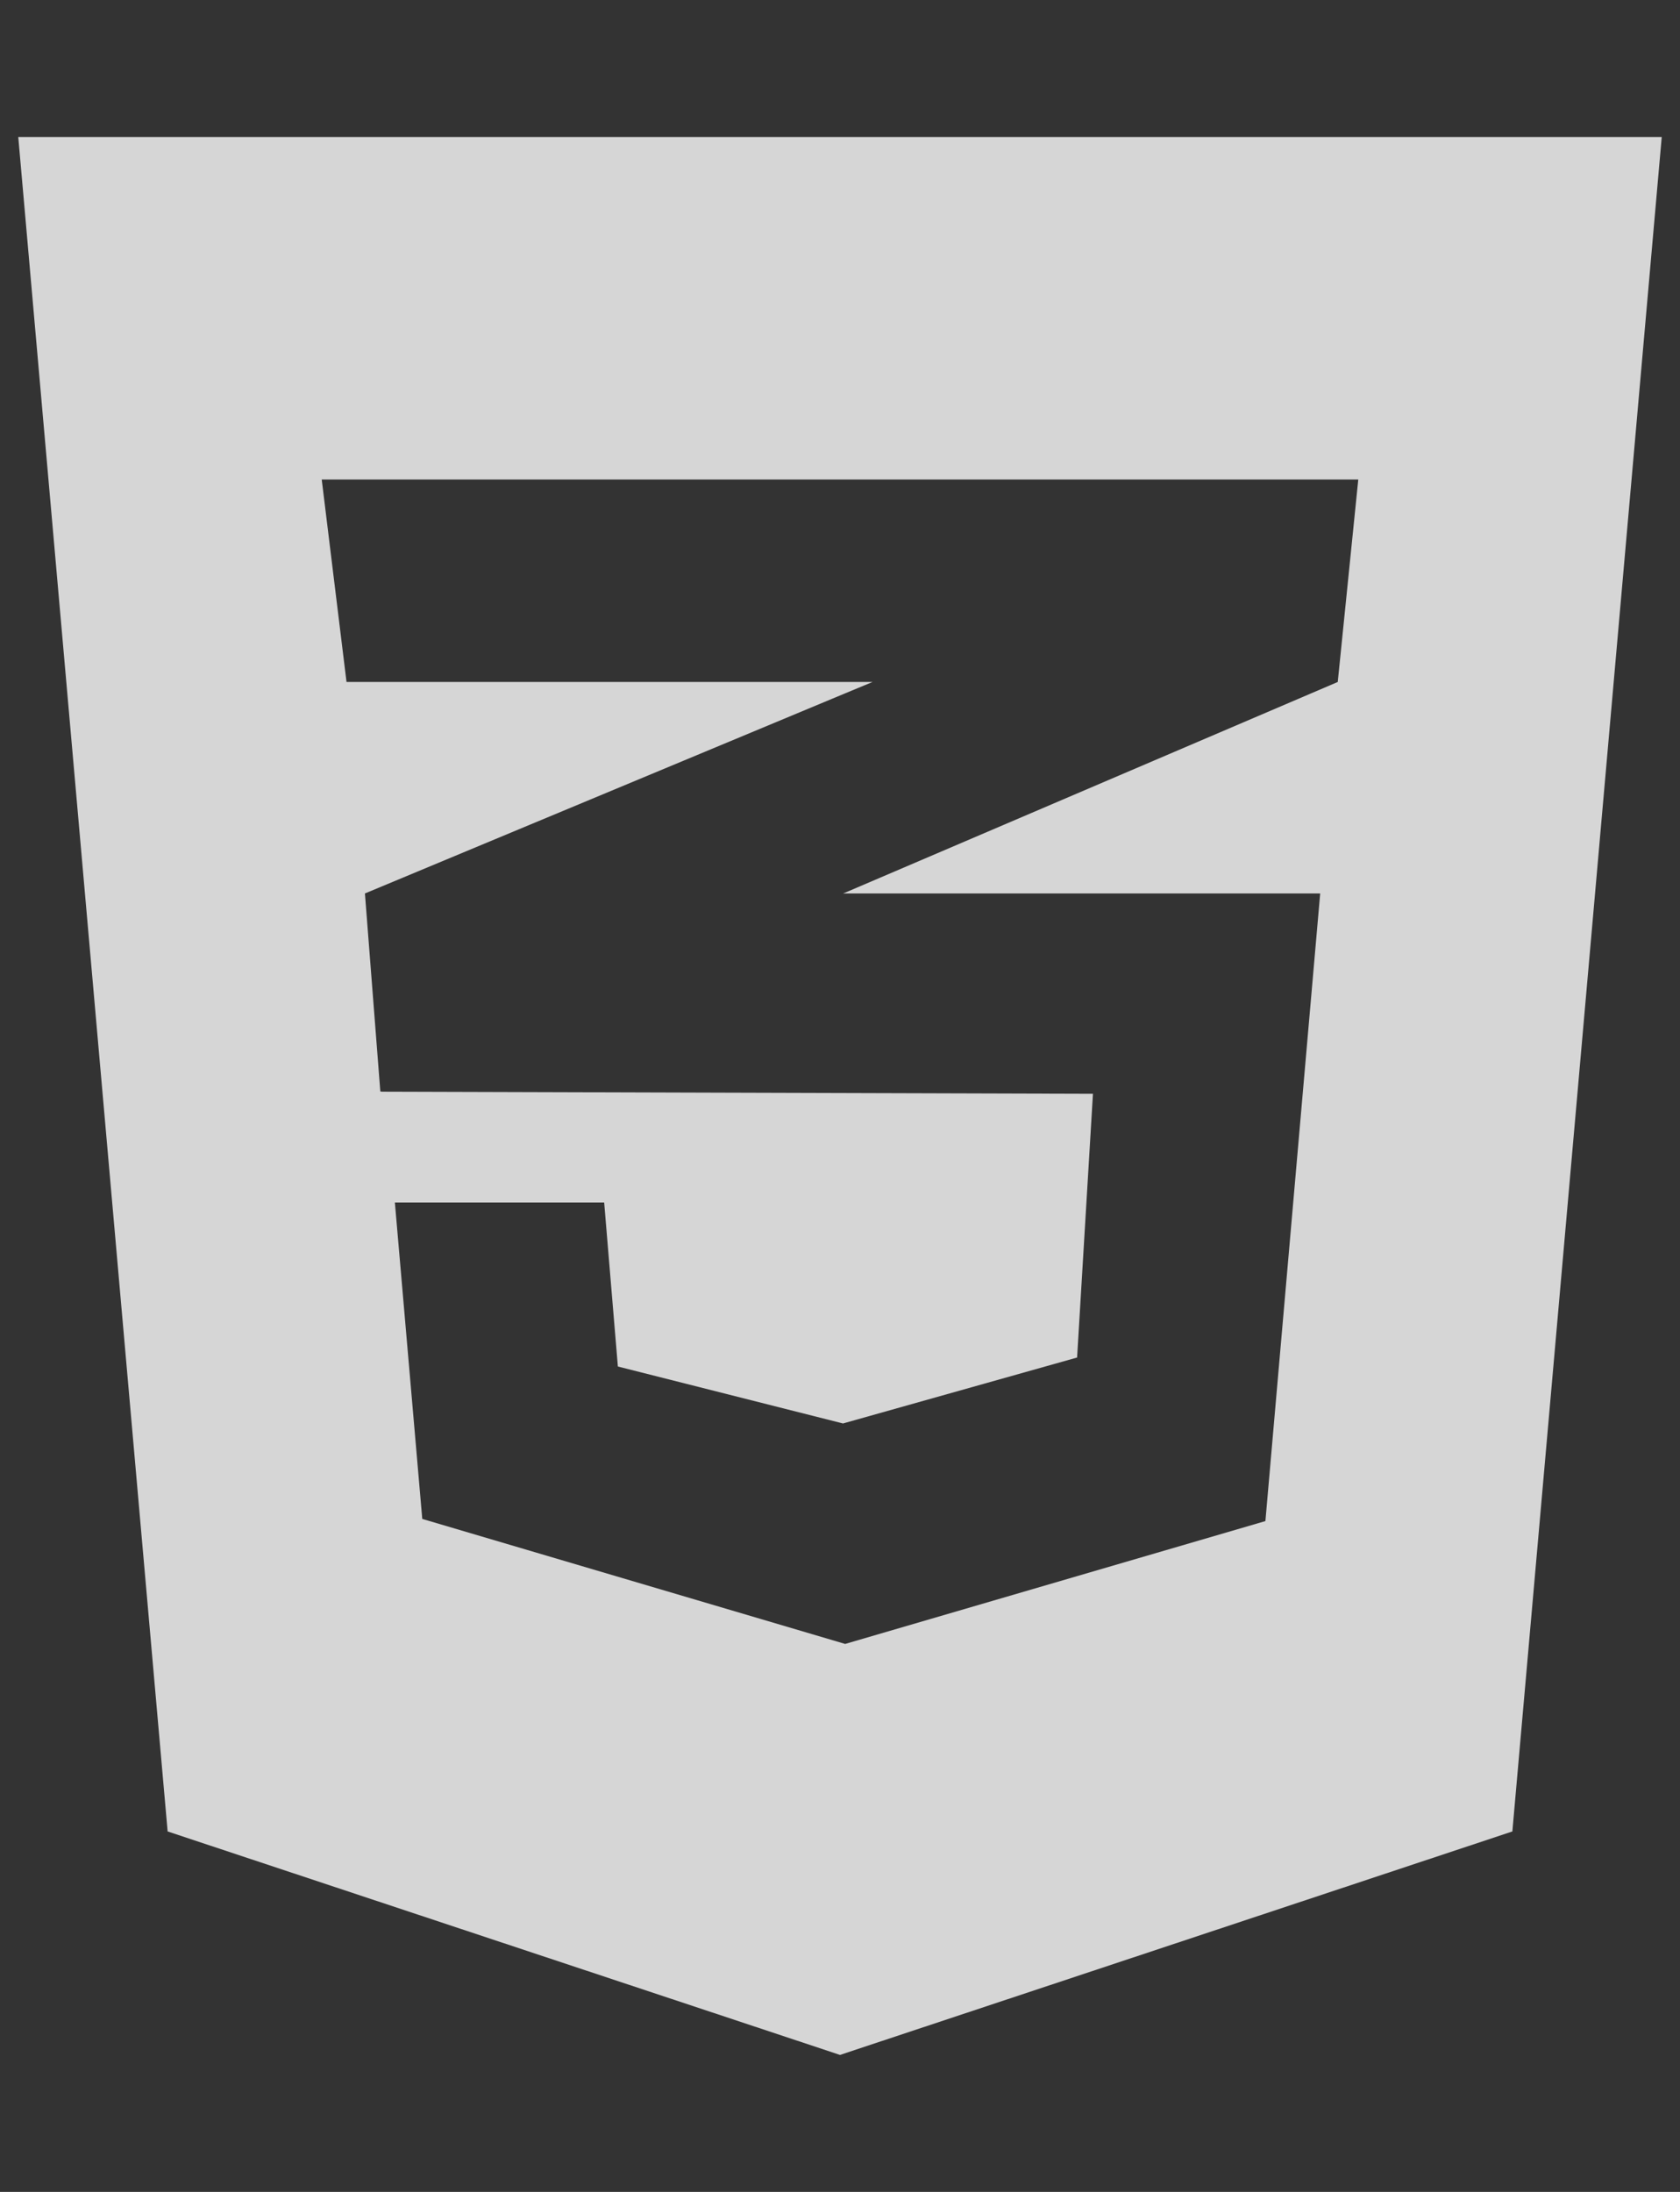 <svg width="46" height="60" viewBox="0 0 46 60" fill="none" xmlns="http://www.w3.org/2000/svg">
<rect x="0" y="0" width="46" height="60" fill="#333333" stroke="none"/>
<g clip-path="url(#clip0_14_243)">
<path d="M0.5 3.75L4.59 50.133L23 56.25L41.41 50.133L45.5 3.75H0.5ZM37.191 13.125L36.629 18.668L23.117 24.445L23.082 24.457H36.148L34.648 41.637L23.141 45L11.562 41.578L10.812 32.918H16.543L16.918 37.406L23.082 38.965L29.492 37.16L29.926 29.941L10.438 29.883V29.871L10.414 29.883L9.992 24.457L23.129 18.984L23.891 18.668H9.488L8.809 13.125H37.191Z" fill="white" fill-opacity="0.8"/>
</g>
<defs>
<clipPath id="clip0_14_243">
<rect width="45" height="60" fill="white" transform="translate(0.5)"/>
</clipPath>
</defs>
</svg>
